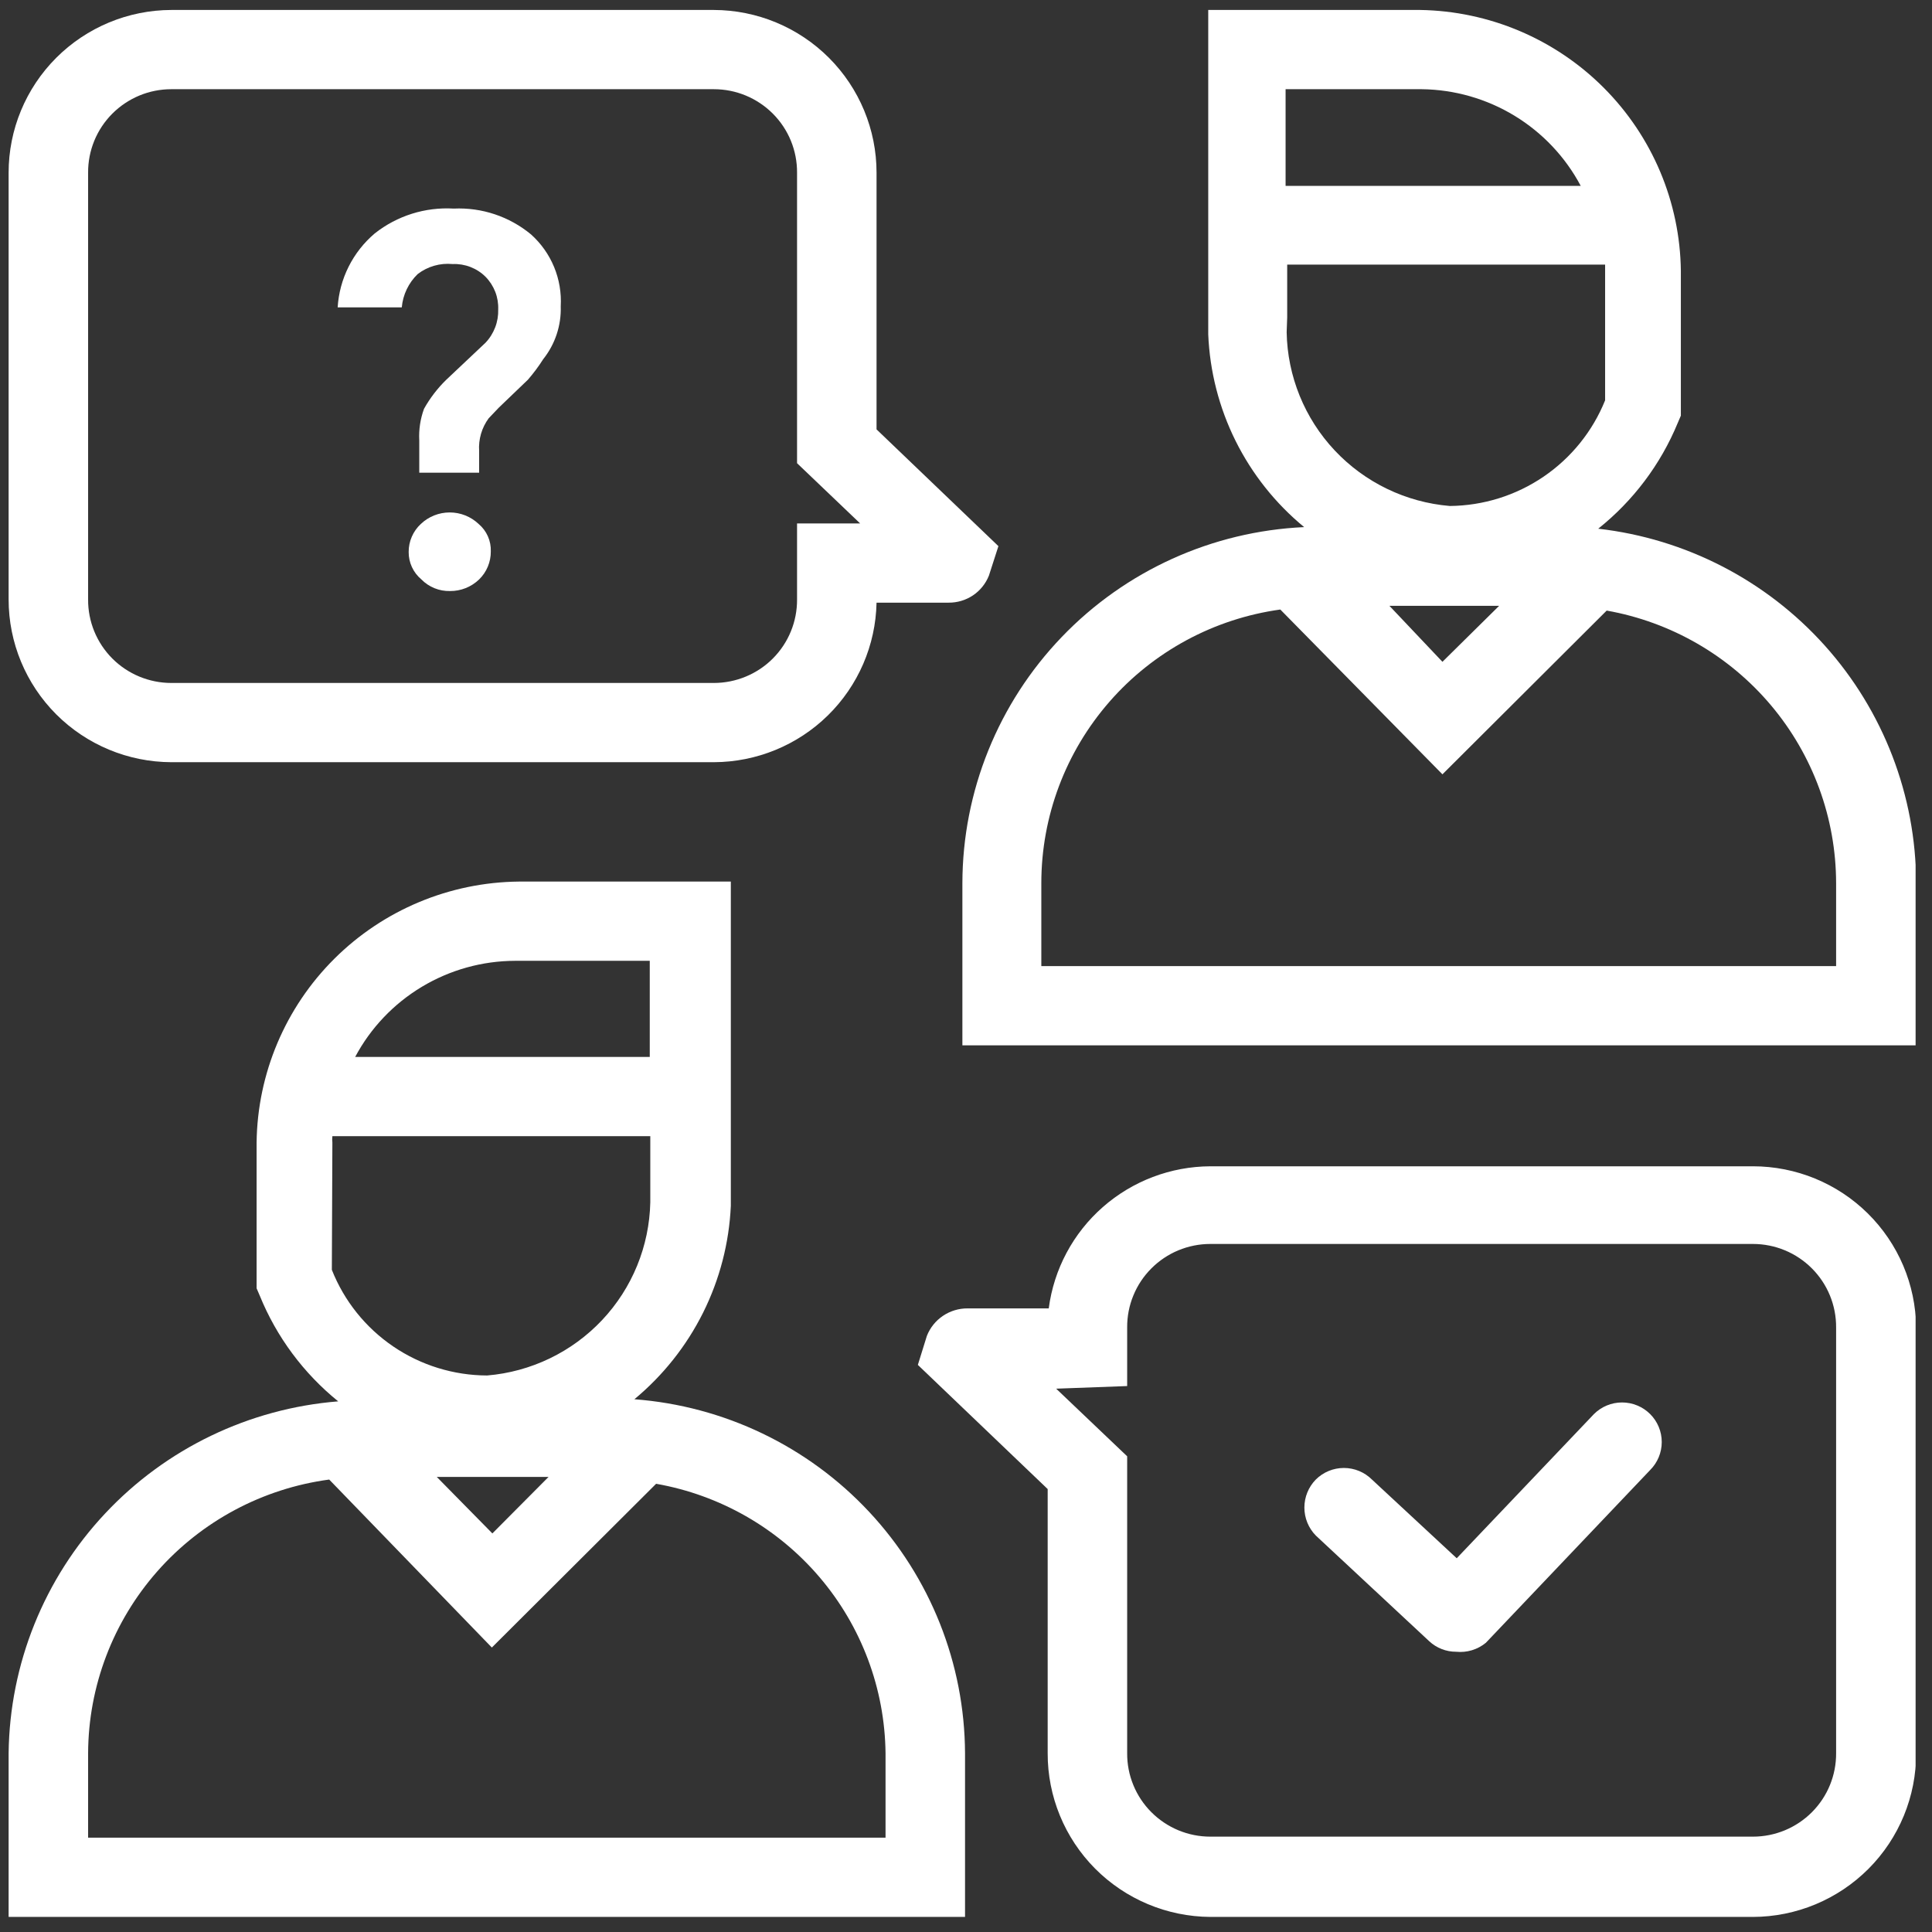 <svg width="76" height="76" viewBox="0 0 76 76" fill="none" xmlns="http://www.w3.org/2000/svg">
<rect x="0" y="0" width="76" height="76" fill="#333333" stroke="none"/>
<g clip-path="url(#clip0_39:86)">
<path d="M18.848 18.595H16.493V17.328C16.47 16.904 16.534 16.479 16.68 16.081C16.915 15.66 17.21 15.275 17.556 14.938L19.098 13.483C19.264 13.309 19.393 13.103 19.479 12.878C19.565 12.654 19.605 12.414 19.598 12.174C19.607 11.937 19.568 11.7 19.482 11.479C19.395 11.257 19.265 11.055 19.098 10.886C18.929 10.718 18.727 10.588 18.504 10.502C18.282 10.416 18.044 10.377 17.806 10.387C17.314 10.339 16.821 10.48 16.43 10.782C16.071 11.129 15.849 11.594 15.805 12.091H13.283C13.317 11.533 13.464 10.988 13.715 10.488C13.966 9.988 14.315 9.544 14.742 9.182C15.621 8.487 16.727 8.139 17.848 8.205C18.954 8.154 20.039 8.517 20.891 9.223C21.285 9.577 21.595 10.015 21.797 10.504C21.999 10.993 22.088 11.521 22.058 12.05C22.082 12.801 21.839 13.538 21.37 14.127C21.189 14.412 20.987 14.683 20.766 14.938L20.203 15.478L19.619 16.039L19.223 16.455C18.95 16.827 18.817 17.283 18.848 17.743V18.595ZM17.702 23.25C17.493 23.255 17.285 23.217 17.091 23.138C16.897 23.059 16.722 22.942 16.576 22.793C16.418 22.661 16.291 22.495 16.204 22.308C16.118 22.122 16.074 21.918 16.076 21.712C16.075 21.506 16.117 21.301 16.2 21.111C16.282 20.922 16.403 20.751 16.555 20.611C16.861 20.32 17.268 20.158 17.691 20.158C18.114 20.158 18.521 20.32 18.827 20.611C18.984 20.743 19.109 20.909 19.192 21.096C19.275 21.283 19.314 21.487 19.307 21.691C19.309 21.896 19.269 22.099 19.19 22.289C19.112 22.478 18.995 22.649 18.848 22.793C18.541 23.089 18.129 23.254 17.702 23.25Z" fill="white"/>
<path d="M28.082 29.983H6.738C5.039 29.977 3.412 29.3 2.212 28.101C1.013 26.901 0.339 25.276 0.339 23.582L0.339 6.792C0.339 5.098 1.013 3.474 2.212 2.274C3.412 1.074 5.039 0.397 6.738 0.392L28.082 0.392C29.781 0.397 31.408 1.074 32.608 2.274C33.807 3.474 34.481 5.098 34.481 6.792V16.891L39.275 21.484L38.9 22.647C38.773 22.962 38.555 23.233 38.272 23.422C37.989 23.611 37.656 23.71 37.316 23.707H34.481C34.448 25.379 33.76 26.972 32.564 28.145C31.368 29.318 29.759 29.977 28.082 29.983ZM6.738 3.509C6.307 3.509 5.879 3.594 5.481 3.759C5.083 3.925 4.721 4.167 4.417 4.472C4.113 4.777 3.872 5.139 3.709 5.537C3.546 5.936 3.463 6.362 3.466 6.792V23.582C3.463 24.012 3.546 24.439 3.709 24.837C3.872 25.235 4.113 25.598 4.417 25.903C4.721 26.208 5.083 26.45 5.481 26.615C5.879 26.78 6.307 26.866 6.738 26.866H28.082C28.513 26.866 28.941 26.78 29.339 26.615C29.737 26.45 30.099 26.208 30.403 25.903C30.707 25.598 30.948 25.235 31.111 24.837C31.274 24.439 31.357 24.012 31.354 23.582V20.59H33.835L31.354 18.221V6.792C31.357 6.362 31.274 5.936 31.111 5.537C30.948 5.139 30.707 4.777 30.403 4.472C30.099 4.167 29.737 3.925 29.339 3.759C28.941 3.594 28.513 3.509 28.082 3.509H6.738Z" fill="white"/>
<path d="M62.87 20.798C64.248 19.699 65.324 18.269 65.996 16.642L66.121 16.351V10.657C66.089 7.952 64.999 5.366 63.084 3.449C61.169 1.532 58.58 0.435 55.866 0.392L47.529 0.392V4.818C47.529 6.003 47.529 7.727 47.529 9.847C47.529 11.322 47.529 11.925 47.529 12.403C47.529 12.881 47.529 12.922 47.529 13.151C47.589 14.608 47.955 16.037 48.605 17.344C49.255 18.65 50.174 19.806 51.302 20.735C47.685 20.901 44.271 22.448 41.768 25.056C39.265 27.663 37.864 31.132 37.858 34.741V41.121H75.376V34.741C75.368 31.293 74.089 27.968 71.784 25.397C69.478 22.827 66.306 21.19 62.87 20.798ZM58.972 23.832L56.742 26.034L54.657 23.832H58.972ZM50.635 3.509H55.929C57.218 3.524 58.479 3.885 59.579 4.554C60.679 5.223 61.579 6.176 62.182 7.312H50.572V3.509H50.635ZM50.635 12.486C50.635 12.153 50.635 11.551 50.635 10.408H63.141C63.141 10.408 63.141 10.553 63.141 10.636V15.748C62.65 16.966 61.807 18.011 60.72 18.751C59.633 19.491 58.35 19.892 57.033 19.904C55.304 19.76 53.69 18.981 52.503 17.718C51.317 16.455 50.644 14.798 50.614 13.068L50.635 12.486ZM72.228 38.004H40.963V34.741C40.963 32.118 41.915 29.584 43.643 27.605C45.37 25.627 47.758 24.338 50.364 23.977L56.742 30.46L63.203 24.019C65.73 24.467 68.018 25.787 69.668 27.747C71.318 29.707 72.224 32.182 72.228 34.741V38.004Z" fill="white"/>
<path d="M68.956 75.407H47.612C45.907 75.396 44.277 74.712 43.077 73.505C41.878 72.297 41.208 70.665 41.213 68.966V58.576L36.106 53.692L36.461 52.55C36.587 52.229 36.808 51.954 37.095 51.761C37.382 51.568 37.72 51.466 38.066 51.469H41.255C41.456 49.928 42.212 48.512 43.381 47.484C44.55 46.457 46.053 45.886 47.612 45.879H68.956C70.647 45.879 72.271 46.545 73.473 47.732C74.675 48.919 75.359 50.53 75.375 52.217V68.966C75.378 69.809 75.214 70.644 74.893 71.424C74.572 72.204 74.1 72.914 73.504 73.512C72.908 74.11 72.199 74.585 71.419 74.911C70.638 75.236 69.802 75.405 68.956 75.407ZM41.547 54.627L44.34 57.287V68.966C44.337 69.396 44.419 69.822 44.583 70.221C44.746 70.619 44.986 70.981 45.291 71.286C45.595 71.591 45.956 71.833 46.355 71.999C46.753 72.164 47.181 72.249 47.612 72.249H68.956C69.387 72.249 69.814 72.164 70.213 71.999C70.611 71.833 70.973 71.591 71.277 71.286C71.581 70.981 71.822 70.619 71.985 70.221C72.148 69.822 72.231 69.396 72.228 68.966V52.217C72.231 51.787 72.148 51.36 71.985 50.962C71.822 50.564 71.581 50.202 71.277 49.897C70.973 49.592 70.611 49.349 70.213 49.184C69.814 49.019 69.387 48.934 68.956 48.934H47.612C47.181 48.934 46.753 49.019 46.355 49.184C45.956 49.349 45.595 49.592 45.291 49.897C44.986 50.202 44.746 50.564 44.583 50.962C44.419 51.36 44.337 51.787 44.34 52.217V54.524L41.547 54.627Z" fill="white"/>
<path d="M57.283 64.976C56.889 64.978 56.508 64.829 56.22 64.56L51.76 60.404C51.472 60.11 51.311 59.714 51.311 59.303C51.311 58.892 51.472 58.496 51.76 58.202C52.053 57.91 52.45 57.746 52.864 57.746C53.279 57.746 53.676 57.91 53.969 58.202L57.304 61.298L62.703 55.625C62.996 55.333 63.393 55.169 63.807 55.169C64.221 55.169 64.619 55.333 64.912 55.625C65.205 55.917 65.369 56.313 65.369 56.726C65.369 57.139 65.205 57.535 64.912 57.828L58.45 64.623C58.289 64.756 58.103 64.855 57.902 64.916C57.702 64.977 57.492 64.997 57.283 64.976Z" fill="white"/>
<path d="M24.955 55.043C26.083 54.108 27.003 52.949 27.657 51.639C28.31 50.33 28.682 48.899 28.749 47.438V46.69C28.749 46.295 28.749 45.609 28.749 44.113C28.749 42.035 28.749 40.269 28.749 39.105V34.679H20.412C17.687 34.706 15.082 35.795 13.153 37.714C11.225 39.633 10.127 42.228 10.094 44.944V50.679L10.219 50.97C10.88 52.593 11.941 54.022 13.304 55.126C9.801 55.406 6.529 56.98 4.131 59.541C1.732 62.101 0.38 65.463 0.339 68.966L0.339 75.407H37.962V68.966C37.946 65.44 36.598 62.05 34.188 59.47C31.778 56.89 28.482 55.309 24.955 55.043ZM21.579 58.098L19.369 60.321L17.181 58.098H21.579ZM20.265 37.796H25.56V39.084C25.56 39.749 25.56 40.601 25.56 41.578H13.971C14.578 40.438 15.485 39.485 16.593 38.819C17.702 38.153 18.971 37.799 20.265 37.796ZM13.075 44.944C13.065 44.861 13.065 44.778 13.075 44.695H25.581C25.581 45.817 25.581 46.44 25.581 46.773V47.292C25.545 49.019 24.87 50.671 23.684 51.93C22.498 53.188 20.887 53.965 19.161 54.108C17.843 54.104 16.556 53.706 15.467 52.965C14.378 52.224 13.538 51.175 13.054 49.952L13.075 44.944ZM34.835 72.29H3.466V68.966C3.477 66.333 4.444 63.792 6.187 61.814C7.93 59.836 10.332 58.553 12.95 58.202L19.348 64.81L25.81 58.368C28.317 58.809 30.592 60.109 32.24 62.044C33.888 63.979 34.806 66.427 34.835 68.966V72.29Z" fill="white"/>
</g>
<defs>
<clipPath id="clip0_39:86">
<rect width="75.016" height="75.016" fill="white" transform="translate(0.339 0.392)"/>
</clipPath>
</defs>
</svg>
